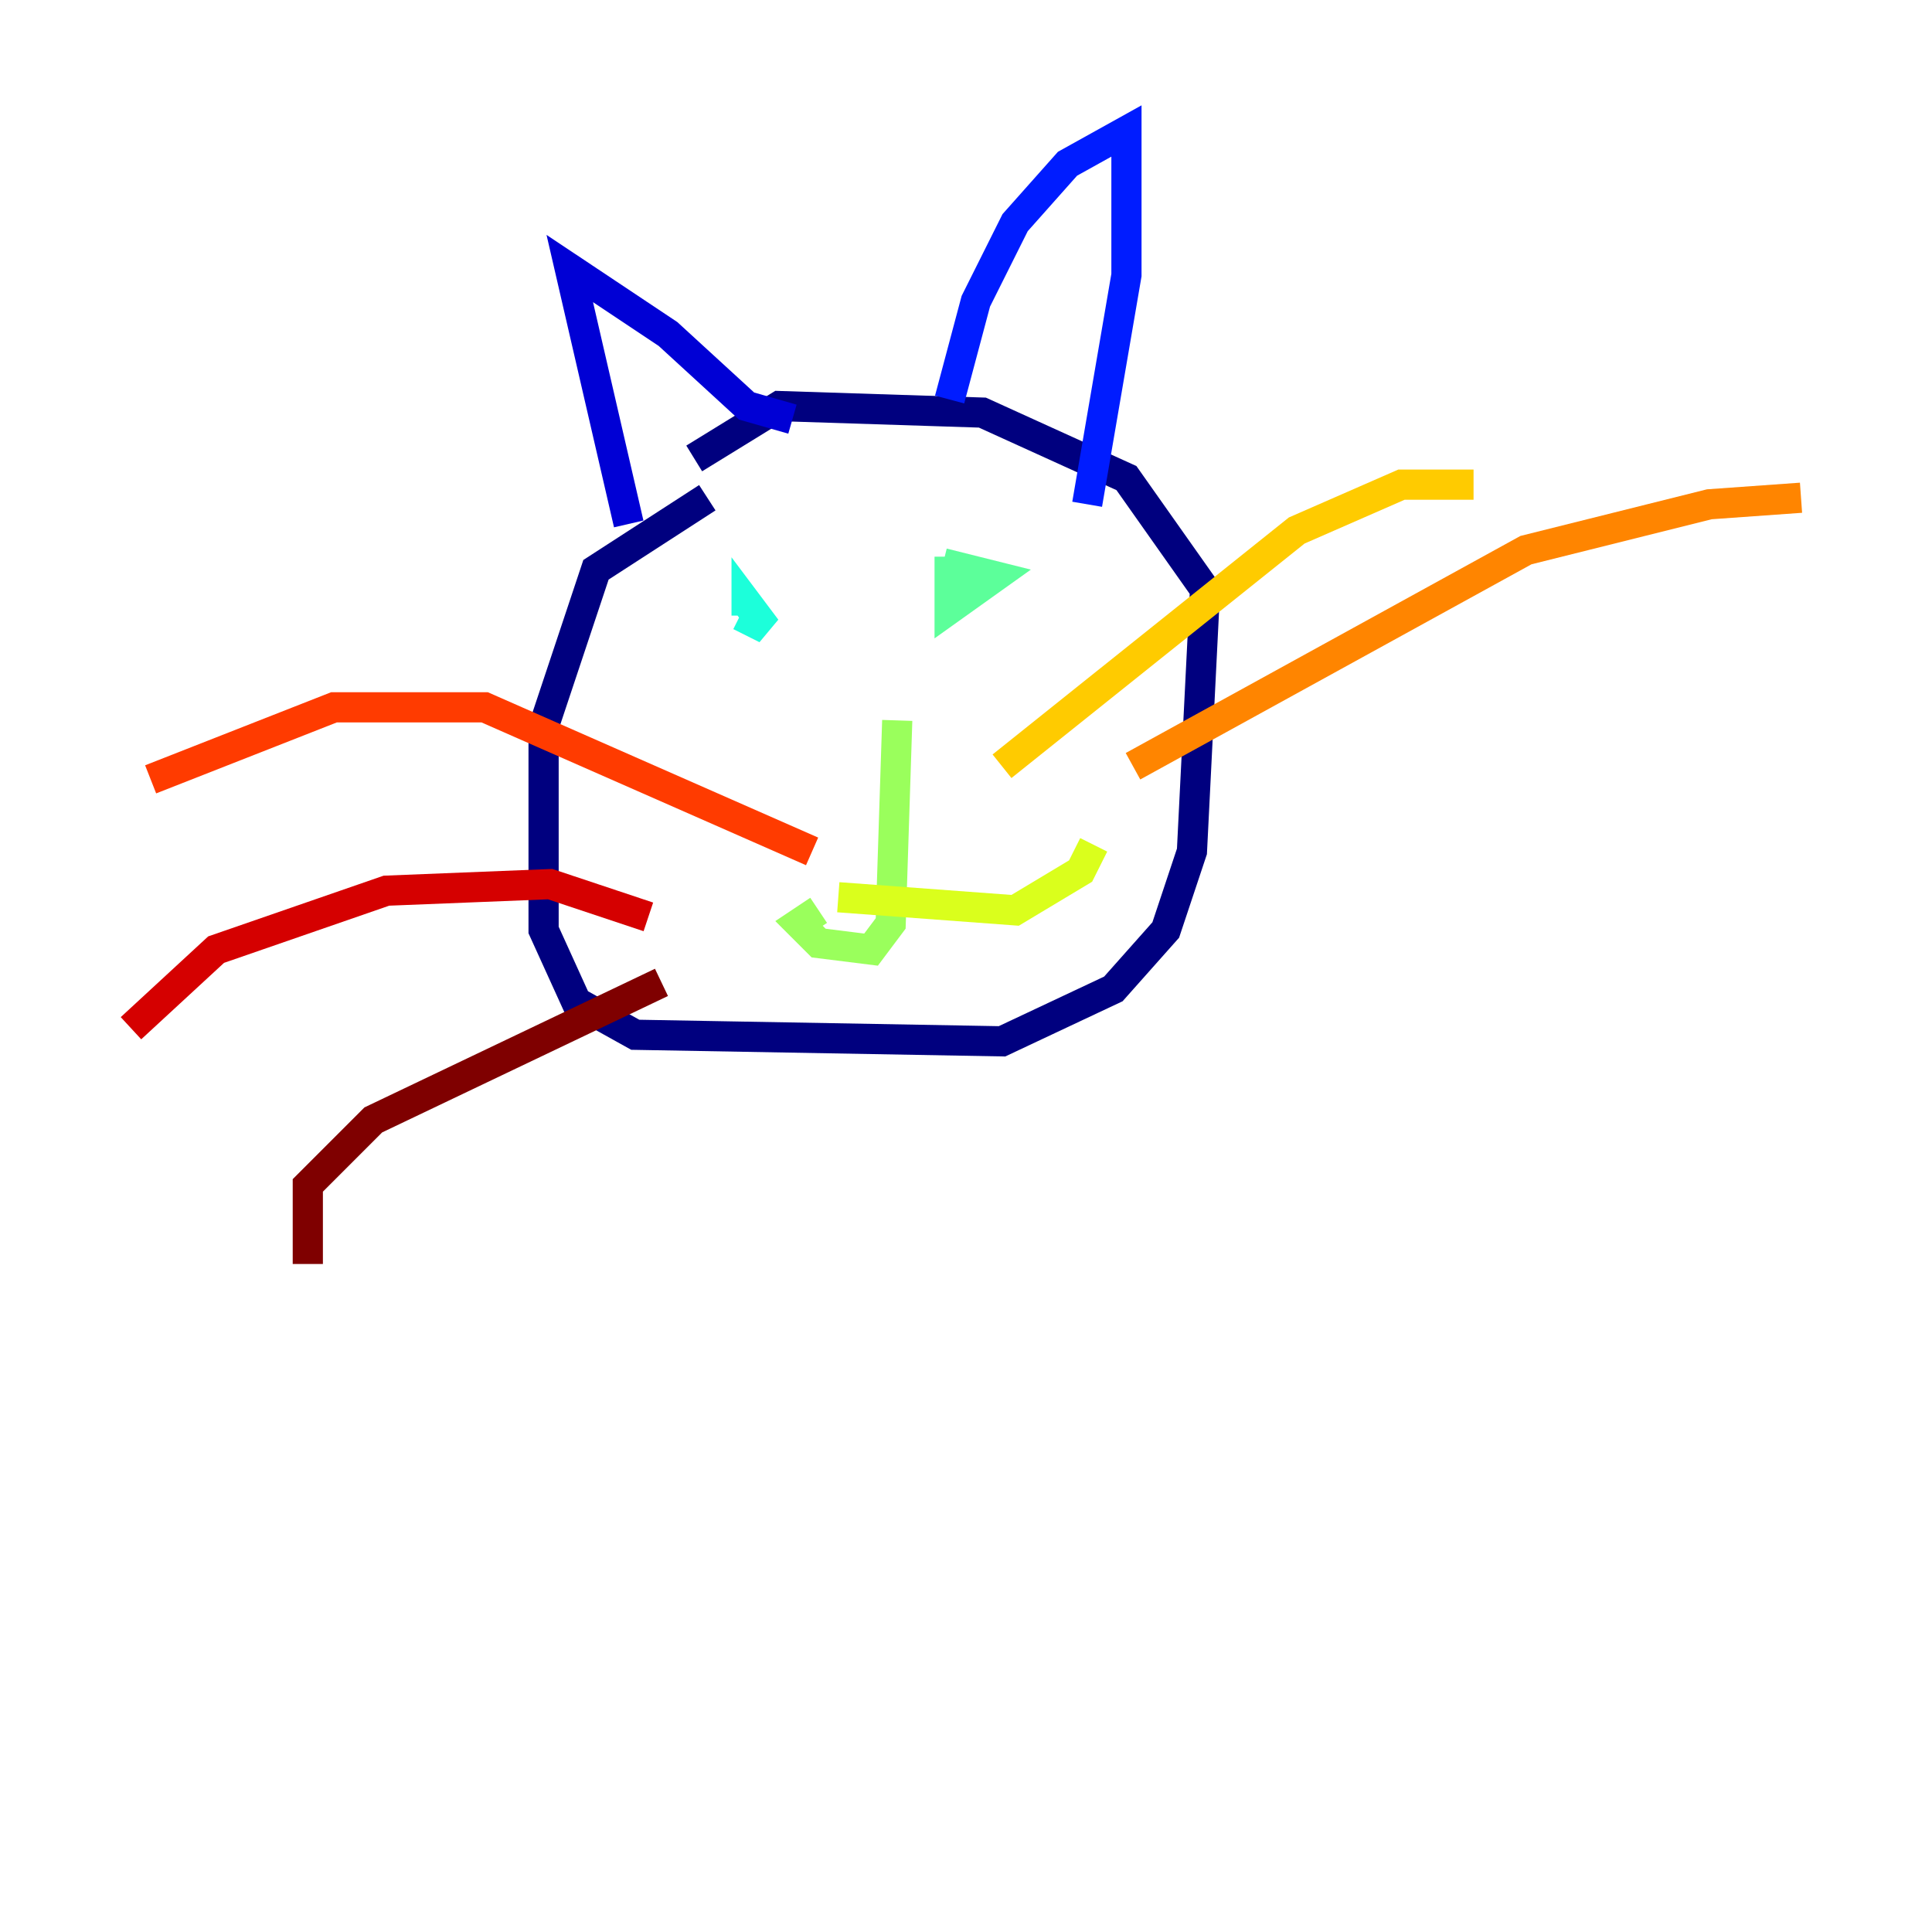 <?xml version="1.0" encoding="utf-8" ?>
<svg baseProfile="tiny" height="128" version="1.2" viewBox="0,0,128,128" width="128" xmlns="http://www.w3.org/2000/svg" xmlns:ev="http://www.w3.org/2001/xml-events" xmlns:xlink="http://www.w3.org/1999/xlink"><defs /><polyline fill="none" points="46.861,32.976 39.485,37.749 36.014,48.163 36.014,61.614 38.183,66.386 42.088,68.556 66.386,68.99 73.763,65.519 77.234,61.614 78.969,56.407 79.837,39.051 74.63,31.675 65.085,27.336 51.634,26.902 45.993,30.373" stroke="#00007f" stroke-width="2" /><polyline fill="none" points="41.654,34.712 37.749,17.79 44.258,22.129 49.464,26.902 52.502,27.77" stroke="#0000d5" stroke-width="2" /><polyline fill="none" points="62.915,26.468 64.651,19.959 67.254,14.752 70.725,10.848 74.63,8.678 74.63,18.224 72.027,33.41" stroke="#001cff" stroke-width="2" /><polyline fill="none" points="47.729,43.39 47.729,43.39" stroke="#006cff" stroke-width="2" /><polyline fill="none" points="59.444,42.088 59.444,42.088" stroke="#00b8ff" stroke-width="2" /><polyline fill="none" points="49.031,40.786 50.766,41.654 49.464,39.919 49.464,40.786" stroke="#1cffda" stroke-width="2" /><polyline fill="none" points="62.915,36.881 62.915,40.352 65.953,38.183 62.481,37.315" stroke="#5cff9a" stroke-width="2" /><polyline fill="none" points="59.444,47.729 59.01,61.18 57.709,62.915 54.237,62.481 52.936,61.18 54.237,60.312" stroke="#9aff5c" stroke-width="2" /><polyline fill="none" points="55.539,59.444 67.254,60.312 71.593,57.709 72.461,55.973" stroke="#daff1c" stroke-width="2" /><polyline fill="none" points="66.386,50.766 85.912,35.146 92.854,32.108 97.627,32.108" stroke="#ffcb00" stroke-width="2" /><polyline fill="none" points="75.064,50.766 101.098,36.447 113.248,33.41 119.322,32.976" stroke="#ff8500" stroke-width="2" /><polyline fill="none" points="53.803,56.407 32.108,46.861 22.129,46.861 9.98,51.634" stroke="#ff3b00" stroke-width="2" /><polyline fill="none" points="42.956,60.746 36.447,58.576 25.6,59.01 14.319,62.915 8.678,68.122" stroke="#d50000" stroke-width="2" /><polyline fill="none" points="43.824,65.085 24.732,74.197 20.393,78.536 20.393,83.742" stroke="#7f0000" stroke-width="2" /></svg>